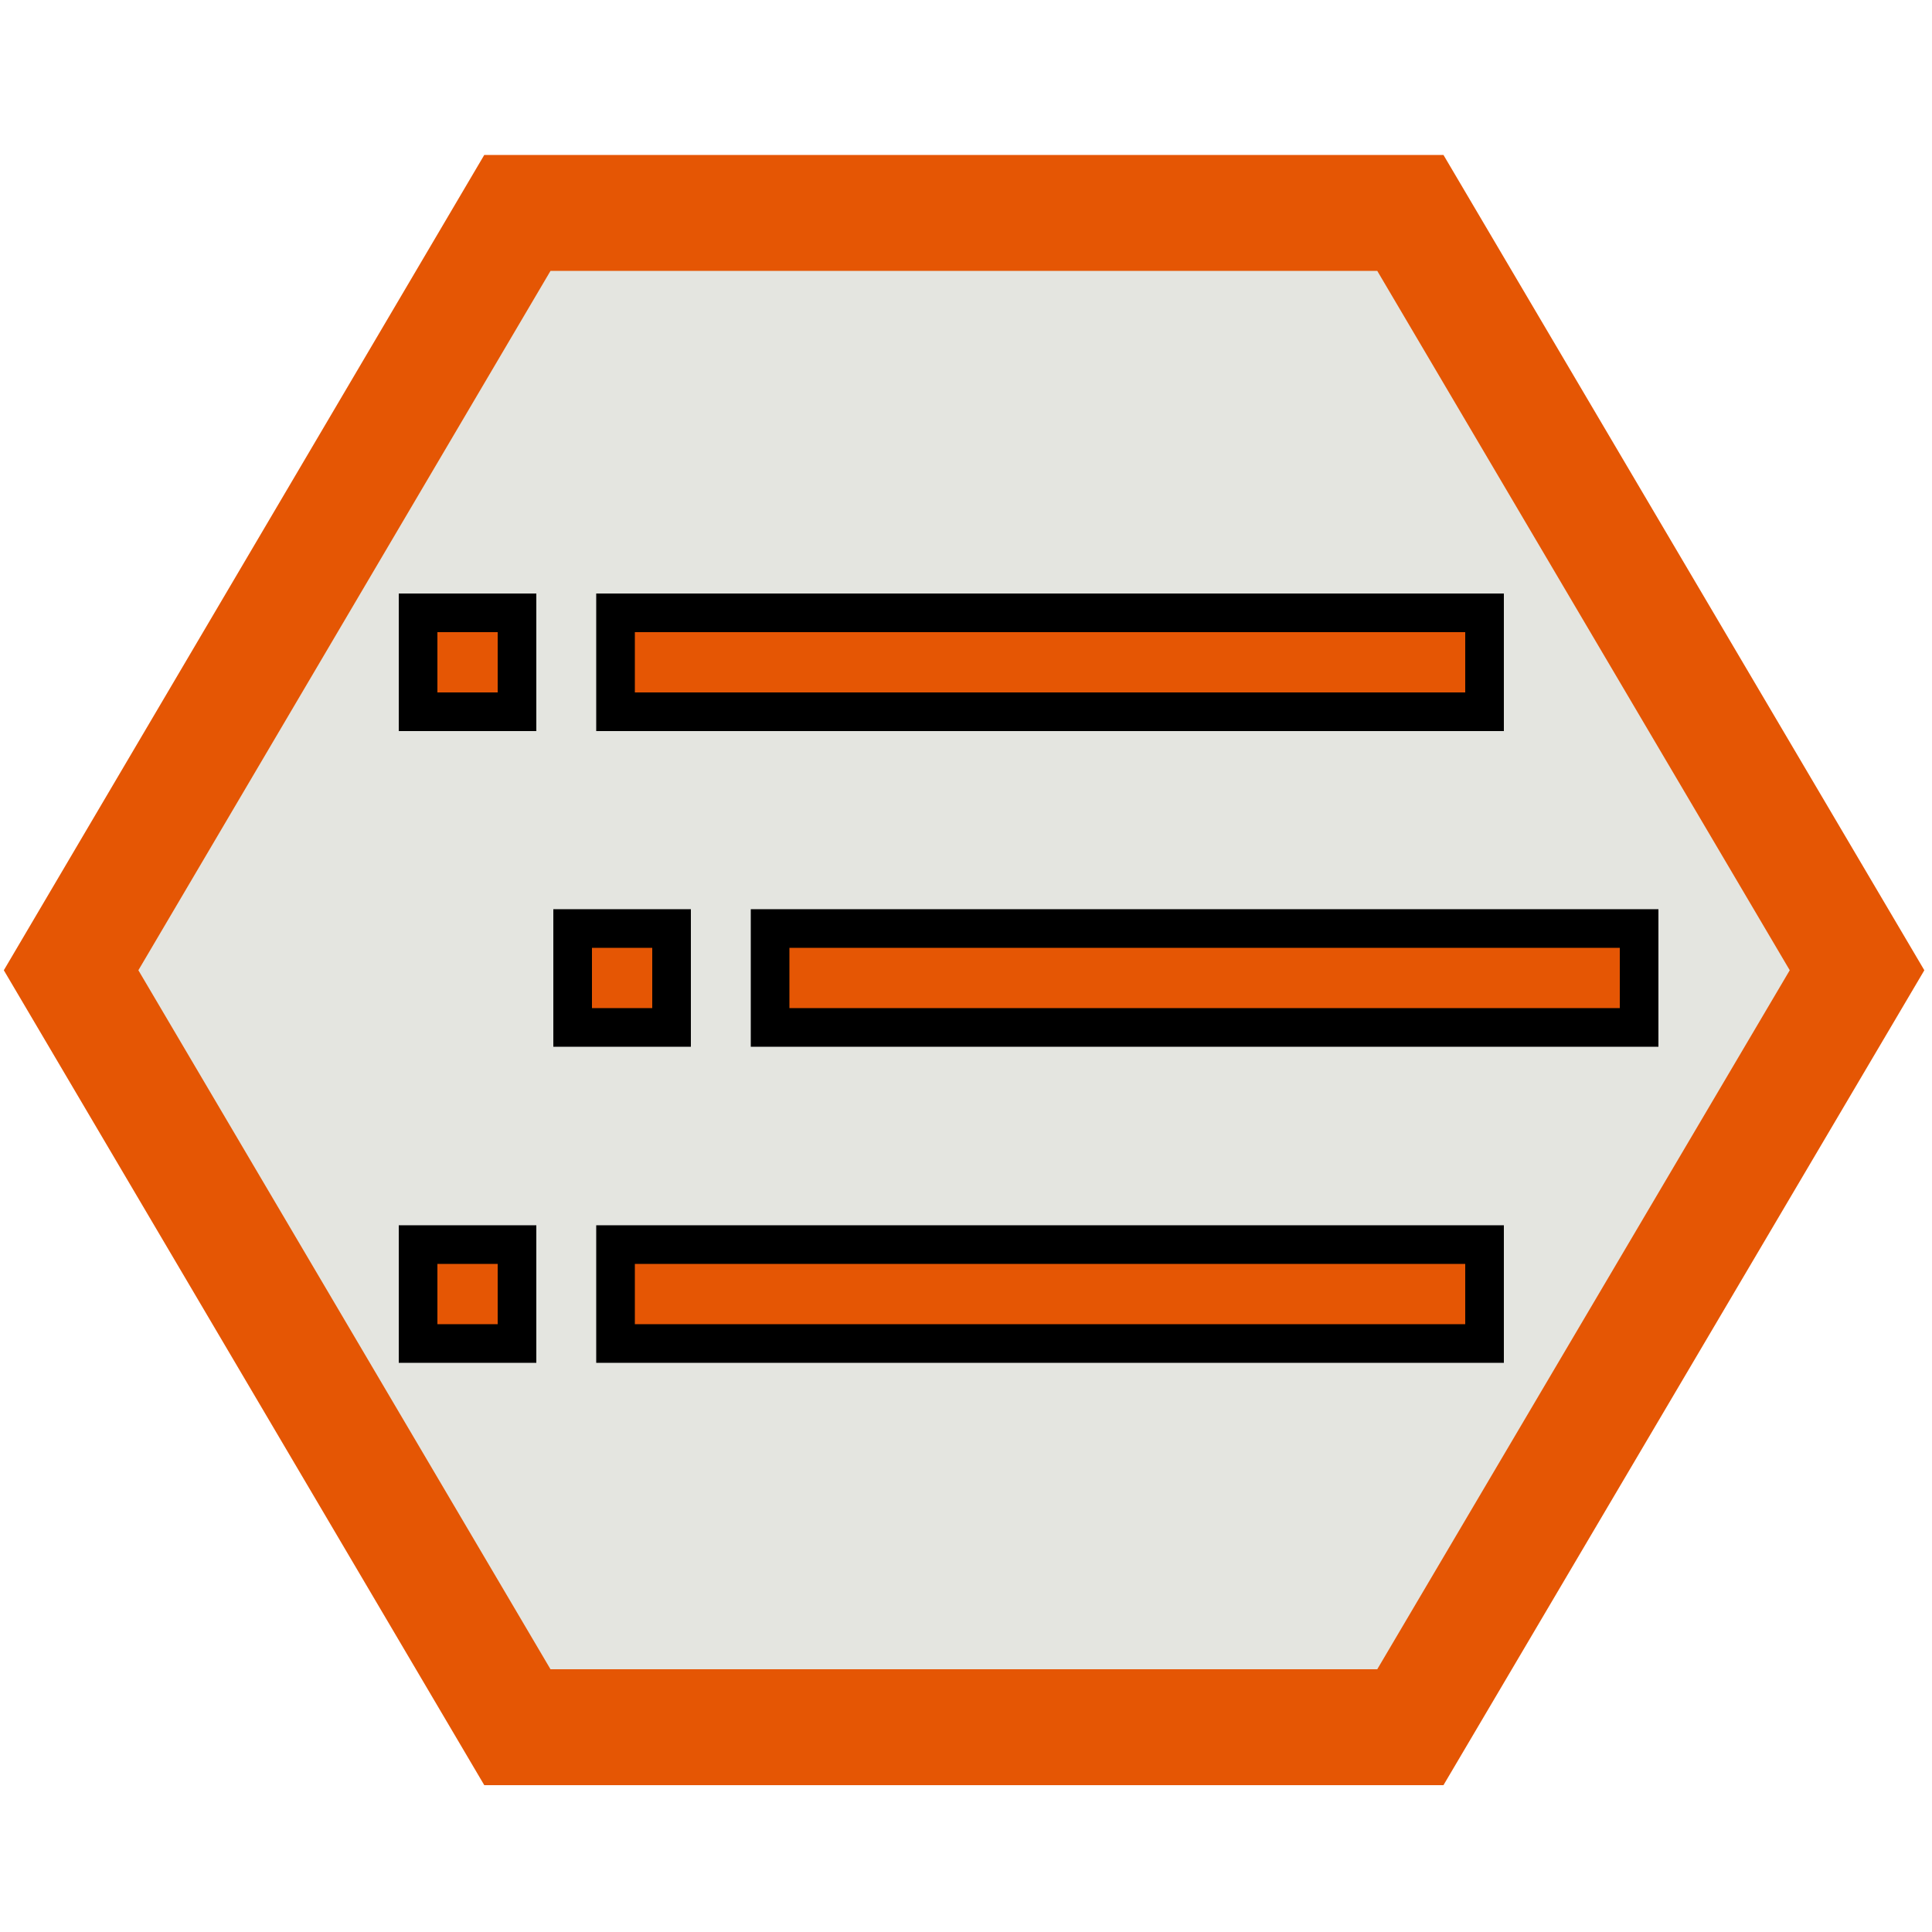 <?xml version="1.0" encoding="utf-8"?>
<!-- Generator: Adobe Illustrator 24.1.2, SVG Export Plug-In . SVG Version: 6.00 Build 0)  -->
<svg version="1.1" id="Layer_1" xmlns="http://www.w3.org/2000/svg" xmlns:xlink="http://www.w3.org/1999/xlink" x="0px" y="0px"
	 viewBox="0 0 50 50" style="enable-background:new 0 0 50 50;" xml:space="preserve">
<style type="text/css">
	.st0{opacity:0.5;fill:#CACDC3;}
	.st1{fill:#E55604;stroke:#000000;stroke-miterlimit:10;}
	.st2{fill:none;stroke:#E55604;stroke-width:3;stroke-miterlimit:10;}
</style>
<polygon class="st0" points="36.5,5.51 13.39,5.51 1.84,25.11 13.39,44.7 36.5,44.7 48.06,25.11 "/>
<rect x="19.93" y="24.03" class="st1" width="22.49" height="2.56"/>
<rect x="15.93" y="32.21" class="st1" width="22.49" height="2.56"/>
<rect x="15.93" y="15.86" class="st1" width="22.49" height="2.56"/>
<rect x="14.82" y="24.03" class="st1" width="2.56" height="2.56"/>
<rect x="10.82" y="32.21" class="st1" width="2.56" height="2.56"/>
<rect x="10.82" y="15.86" class="st1" width="2.56" height="2.56"/>
<polygon class="st2" points="36.5,5.51 13.39,5.51 1.84,25.11 13.39,44.7 36.5,44.7 48.06,25.11 "/>
</svg>
